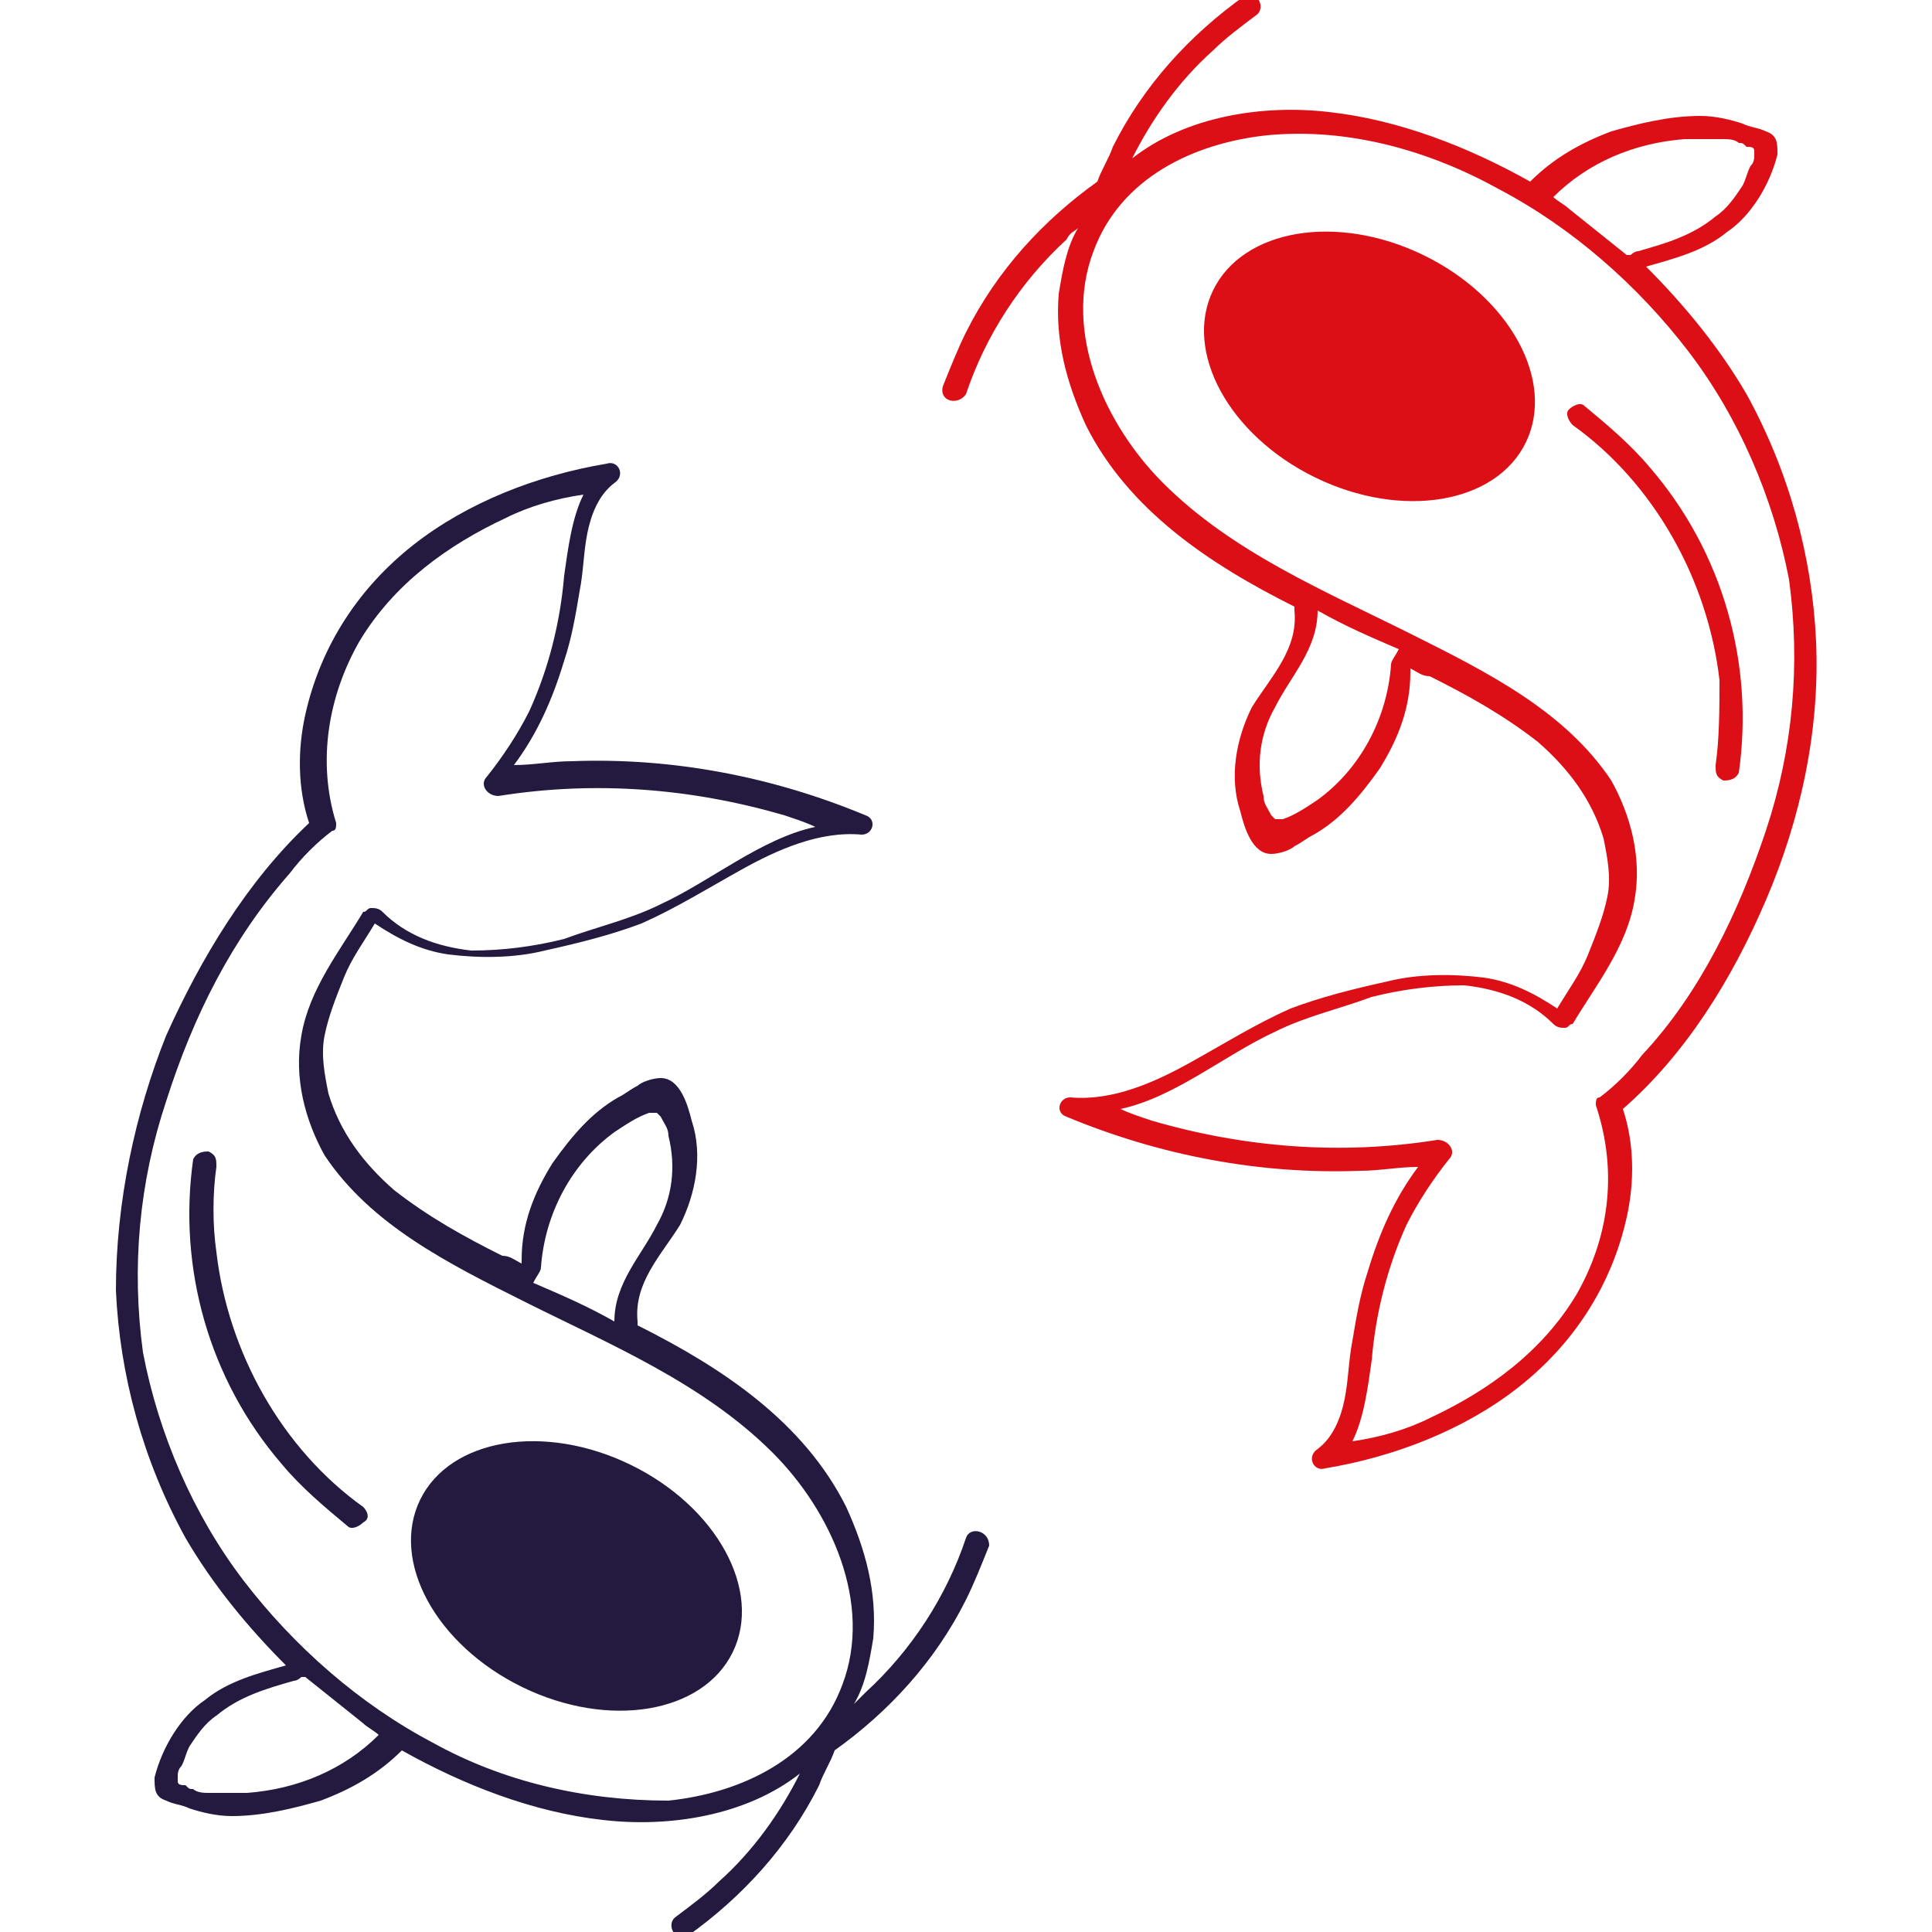 <?xml version="1.0" encoding="utf-8"?>
<!-- Generator: Adobe Illustrator 26.1.0, SVG Export Plug-In . SVG Version: 6.00 Build 0)  -->
<svg version="1.0" id="Capa_1" xmlns="http://www.w3.org/2000/svg" xmlns:xlink="http://www.w3.org/1999/xlink" x="0px" y="0px"
	 viewBox="0 0 50 50" style="enable-background:new 0 0 50 50;" xml:space="preserve">
<style type="text/css">
	.st0{fill:#24193E;}
	.st1{fill:#DB0F15;}
</style>
<g>
	<g>
		<path class="st0" d="M25,39.8c-0.5,1.5-1.4,2.9-2.6,4c-0.1,0.1-0.2,0.2-0.3,0.3c0.3-0.5,0.4-1.1,0.5-1.7c0.1-1.2-0.2-2.3-0.7-3.4
			c-1.1-2.2-3.2-3.6-5.4-4.7c0,0,0,0,0-0.1c-0.1-1,0.6-1.7,1.1-2.5c0.4-0.8,0.6-1.8,0.3-2.7c-0.1-0.4-0.3-1.1-0.8-1.1
			c-0.2,0-0.5,0.1-0.6,0.2c-0.2,0.1-0.3,0.2-0.5,0.3c-0.7,0.4-1.2,1-1.7,1.7c-0.5,0.8-0.8,1.6-0.8,2.5c0,0,0,0.1,0,0.1
			c-0.2-0.1-0.3-0.2-0.5-0.2c-1-0.5-1.9-1-2.8-1.7c-0.8-0.7-1.4-1.5-1.7-2.5c-0.1-0.5-0.2-1-0.1-1.5c0.1-0.5,0.3-1,0.5-1.5
			c0.2-0.5,0.5-0.9,0.8-1.4c0.6,0.4,1.2,0.7,1.9,0.8c0.8,0.1,1.7,0.1,2.5-0.1c0.9-0.2,1.7-0.4,2.5-0.7c0.9-0.4,1.7-0.9,2.6-1.4
			c0.9-0.5,2-1,3.1-0.9c0.3,0,0.4-0.4,0.1-0.5c-2.4-1-5-1.5-7.6-1.4c-0.5,0-1,0.1-1.5,0.1c0.6-0.8,1-1.7,1.3-2.7
			c0.2-0.6,0.3-1.2,0.4-1.8c0.1-0.5,0.1-1,0.2-1.5c0.1-0.5,0.3-1,0.7-1.3c0.3-0.2,0.1-0.6-0.2-0.5c-1.8,0.3-3.6,1-5,2.1
			c-1.4,1.1-2.4,2.6-2.8,4.4c-0.2,0.9-0.2,1.9,0.1,2.8c-1.6,1.5-2.8,3.5-3.7,5.5C3.5,28.8,3,31.1,3,33.4c0.1,2.2,0.7,4.4,1.8,6.4
			c0.7,1.2,1.6,2.3,2.6,3.3c-0.7,0.2-1.5,0.4-2.1,0.9C4.7,44.4,4.2,45.2,4,46c0,0.3,0,0.5,0.3,0.6c0.2,0.1,0.4,0.1,0.6,0.2
			C5.2,46.9,5.6,47,6,47c0.8,0,1.6-0.2,2.3-0.4c0.8-0.3,1.5-0.7,2.1-1.3c1.6,0.9,3.4,1.6,5.2,1.8c1.7,0.2,3.7-0.1,5.1-1.2
			c-0.5,1-1.2,2-2.1,2.8c-0.3,0.3-0.7,0.6-1.1,0.9c-0.3,0.2,0,0.7,0.3,0.5c1.4-1,2.6-2.3,3.4-3.9c0.1-0.3,0.3-0.6,0.4-0.9
			c0,0,0,0,0,0c1.4-1,2.6-2.3,3.4-3.9c0.2-0.4,0.4-0.9,0.6-1.4C25.6,39.6,25.1,39.5,25,39.8z M14,32.8c0.1-1.4,0.8-2.7,1.9-3.5
			c0.3-0.2,0.6-0.4,0.9-0.5c0,0,0.1,0,0.1,0c0,0,0.1,0,0.1,0c0,0,0,0,0,0c0,0,0.1,0.1,0.1,0.1c0.1,0.2,0.2,0.3,0.2,0.5
			c0.2,0.8,0.1,1.6-0.3,2.3c-0.4,0.8-1.1,1.5-1.1,2.5c-0.7-0.4-1.4-0.7-2.1-1C13.9,33,14,32.9,14,32.8z M6.4,46.4c-0.3,0-0.7,0-1,0
			c-0.1,0-0.3,0-0.4-0.1c-0.1,0-0.1,0-0.2-0.1c-0.1,0-0.2,0-0.2-0.1c0,0,0-0.1,0-0.1c0-0.1,0-0.2,0.1-0.3c0.1-0.2,0.1-0.3,0.2-0.5
			c0.2-0.3,0.4-0.6,0.7-0.8c0.6-0.5,1.3-0.7,2-0.9c0,0,0,0,0,0c0.1,0,0.2-0.1,0.2-0.1c0,0,0.1,0,0.1,0c0.5,0.4,1,0.8,1.5,1.2
			c0.1,0.1,0.3,0.2,0.4,0.3C8.9,45.8,7.7,46.3,6.4,46.4z M11.2,45.1c-1.9-1-3.6-2.5-4.9-4.2c-1.3-1.7-2.2-3.8-2.6-5.9
			c-0.3-2.2-0.1-4.4,0.6-6.5C5,26.3,6,24.3,7.5,22.6c0.3-0.4,0.7-0.8,1.1-1.1c0,0,0,0,0,0c0.1,0,0.1-0.1,0.1-0.2c0,0,0,0,0,0
			c0,0,0,0,0,0c0,0,0,0,0,0c0,0,0,0,0,0c-0.5-1.6-0.2-3.3,0.6-4.7c0.9-1.5,2.3-2.5,3.8-3.2c0.6-0.3,1.3-0.5,2-0.6
			c-0.3,0.6-0.4,1.4-0.5,2.1c-0.1,1.2-0.4,2.4-0.9,3.5c-0.3,0.6-0.7,1.2-1.1,1.7c-0.2,0.2,0,0.5,0.3,0.5c2.5-0.4,5-0.2,7.4,0.5
			c0.3,0.1,0.6,0.2,0.8,0.3c-1.4,0.3-2.7,1.4-4,2c-0.8,0.4-1.7,0.6-2.5,0.9c-0.8,0.2-1.6,0.3-2.4,0.3c-0.9-0.1-1.7-0.4-2.3-1
			c-0.1-0.1-0.2-0.1-0.3-0.1c-0.1,0-0.1,0.1-0.2,0.1c-0.6,1-1.4,2-1.6,3.2c-0.2,1.1,0.1,2.2,0.6,3.1c0.6,0.9,1.4,1.6,2.3,2.2
			c0.9,0.6,1.9,1.1,2.9,1.6c2.2,1.1,4.6,2.1,6.4,3.9c1.5,1.5,2.6,3.9,1.8,6c-0.7,1.9-2.6,2.8-4.5,3C15.1,46.6,13,46.1,11.2,45.1z"/>
		<path class="st0" d="M9.4,39c-2.1-1.5-3.5-4-3.8-6.6c-0.1-0.7-0.1-1.5,0-2.2c0-0.2,0-0.3-0.2-0.4c-0.1,0-0.3,0-0.4,0.2
			c-0.4,2.8,0.4,5.7,2.3,7.9c0.5,0.6,1.1,1.1,1.7,1.6c0.1,0.1,0.3,0,0.4-0.1C9.6,39.3,9.5,39.1,9.4,39z"/>
	</g>
	<g>
		<g>
			<path class="st1" d="M45.7,23.3c0.9-2.1,1.4-4.4,1.3-6.7c-0.1-2.2-0.7-4.4-1.8-6.4c-0.7-1.2-1.6-2.3-2.6-3.3
				c0.7-0.2,1.5-0.4,2.1-0.9C45.3,5.6,45.8,4.8,46,4c0-0.3,0-0.5-0.3-0.6c-0.2-0.1-0.4-0.1-0.6-0.2C44.8,3.1,44.4,3,44,3
				c-0.8,0-1.6,0.2-2.3,0.4c-0.8,0.3-1.5,0.7-2.1,1.3c-1.6-0.9-3.4-1.6-5.2-1.8c-1.7-0.2-3.7,0.1-5.1,1.2c0.5-1,1.2-2,2.1-2.8
				c0.3-0.3,0.7-0.6,1.1-0.9c0.3-0.2,0-0.7-0.3-0.5c-1.4,1-2.6,2.3-3.4,3.9c-0.1,0.3-0.3,0.6-0.4,0.9c0,0,0,0,0,0
				c-1.4,1-2.6,2.3-3.4,3.9c-0.2,0.4-0.4,0.9-0.6,1.4c-0.1,0.4,0.4,0.5,0.6,0.2c0.5-1.5,1.4-2.9,2.6-4C27.7,6,27.8,6,27.9,5.9
				c-0.3,0.5-0.4,1.1-0.5,1.7c-0.1,1.2,0.2,2.3,0.7,3.4c1.1,2.2,3.2,3.6,5.4,4.7c0,0,0,0,0,0.1c0.1,1-0.6,1.7-1.1,2.5
				c-0.4,0.8-0.6,1.8-0.3,2.7c0.1,0.4,0.3,1.1,0.8,1.1c0.2,0,0.5-0.1,0.6-0.2c0.2-0.1,0.3-0.2,0.5-0.3c0.7-0.4,1.2-1,1.7-1.7
				c0.5-0.8,0.8-1.6,0.8-2.5c0,0,0-0.1,0-0.1c0.2,0.1,0.3,0.2,0.5,0.2c1,0.5,1.9,1,2.8,1.7c0.8,0.7,1.4,1.5,1.7,2.5
				c0.1,0.5,0.2,1,0.1,1.5c-0.1,0.5-0.3,1-0.5,1.5c-0.2,0.5-0.5,0.9-0.8,1.4c-0.6-0.4-1.2-0.7-1.9-0.8c-0.8-0.1-1.7-0.1-2.5,0.1
				c-0.9,0.2-1.7,0.4-2.5,0.7c-0.9,0.4-1.7,0.9-2.6,1.4c-0.9,0.5-2,1-3.1,0.9c-0.3,0-0.4,0.4-0.1,0.5c2.4,1,5,1.5,7.6,1.4
				c0.5,0,1-0.1,1.5-0.1c-0.6,0.8-1,1.7-1.3,2.7c-0.2,0.6-0.3,1.2-0.4,1.8c-0.1,0.5-0.1,1-0.2,1.5c-0.1,0.5-0.3,1-0.7,1.3
				c-0.3,0.2-0.1,0.6,0.2,0.5c1.8-0.3,3.6-1,5-2.1c1.4-1.1,2.4-2.6,2.8-4.4c0.2-0.9,0.2-1.9-0.1-2.8C43.6,27.3,44.8,25.4,45.7,23.3z
				 M43.6,3.6c0.3,0,0.7,0,1,0c0.1,0,0.3,0,0.4,0.1c0.1,0,0.1,0,0.2,0.1c0.1,0,0.2,0,0.2,0.1c0,0,0,0.1,0,0.1c0,0.1,0,0.2-0.1,0.3
				c-0.1,0.2-0.1,0.3-0.2,0.5c-0.2,0.3-0.4,0.6-0.7,0.8c-0.6,0.5-1.3,0.7-2,0.9c0,0,0,0,0,0c-0.1,0-0.2,0.1-0.2,0.1c0,0-0.1,0-0.1,0
				c-0.5-0.4-1-0.8-1.5-1.2c-0.1-0.1-0.3-0.2-0.4-0.3C41.1,4.2,42.3,3.7,43.6,3.6z M36,17.2c-0.1,1.4-0.8,2.7-1.9,3.5
				c-0.3,0.2-0.6,0.4-0.9,0.5c0,0-0.1,0-0.1,0c0,0-0.1,0-0.1,0c0,0,0,0,0,0c0,0-0.1-0.1-0.1-0.1c-0.1-0.2-0.2-0.3-0.2-0.5
				c-0.2-0.8-0.1-1.6,0.3-2.3c0.4-0.8,1.1-1.5,1.1-2.5c0.7,0.4,1.4,0.7,2.1,1C36.1,17,36,17.1,36,17.2z M40.8,33.5
				c-0.9,1.5-2.3,2.5-3.8,3.2c-0.6,0.3-1.3,0.5-2,0.6c0.3-0.6,0.4-1.4,0.5-2.1c0.1-1.2,0.4-2.4,0.9-3.5c0.3-0.6,0.7-1.2,1.1-1.7
				c0.2-0.2,0-0.5-0.3-0.5c-2.5,0.4-5,0.2-7.4-0.5c-0.3-0.1-0.6-0.2-0.8-0.3c1.4-0.3,2.7-1.4,4-2c0.8-0.4,1.7-0.6,2.5-0.9
				c0.8-0.2,1.6-0.3,2.4-0.3c0.9,0.1,1.7,0.4,2.3,1c0.1,0.1,0.2,0.1,0.3,0.1c0.1,0,0.1-0.1,0.2-0.1c0.6-1,1.4-2,1.6-3.2
				c0.2-1.1-0.1-2.2-0.6-3.1c-0.6-0.9-1.4-1.6-2.3-2.2c-0.9-0.6-1.9-1.1-2.9-1.6c-2.2-1.1-4.6-2.1-6.4-3.9c-1.5-1.5-2.6-3.9-1.8-6
				c0.7-1.9,2.6-2.8,4.5-3c2.1-0.2,4.2,0.4,6,1.4c1.9,1,3.6,2.5,4.9,4.2c1.3,1.7,2.2,3.8,2.6,5.9c0.3,2.2,0.1,4.4-0.6,6.5
				c-0.7,2.1-1.7,4.2-3.2,5.8c-0.3,0.4-0.7,0.8-1.1,1.1c0,0,0,0,0,0c-0.1,0-0.1,0.1-0.1,0.2c0,0,0,0,0,0c0,0,0,0,0,0c0,0,0,0,0,0
				c0,0,0,0,0,0C41.9,30.4,41.6,32.1,40.8,33.5z"/>
			<path class="st1" d="M44.4,19.8c0,0.2,0,0.3,0.2,0.4c0.1,0,0.3,0,0.4-0.2c0.4-2.8-0.4-5.7-2.3-7.9c-0.5-0.6-1.1-1.1-1.7-1.6
				c-0.1-0.1-0.3,0-0.4,0.1c-0.1,0.1,0,0.3,0.1,0.4c2.1,1.5,3.5,4,3.8,6.6C44.5,18.3,44.5,19.1,44.4,19.8z"/>
		</g>
		<ellipse transform="matrix(0.438 -0.899 0.899 0.438 11.396 37.145)" class="st1" cx="35.4" cy="9.5" rx="3.2" ry="4.5"/>
	</g>
	<ellipse transform="matrix(0.438 -0.899 0.899 0.438 -28.287 36.31)" class="st0" cx="14.9" cy="40.8" rx="3.2" ry="4.5"/>
</g>
</svg>
